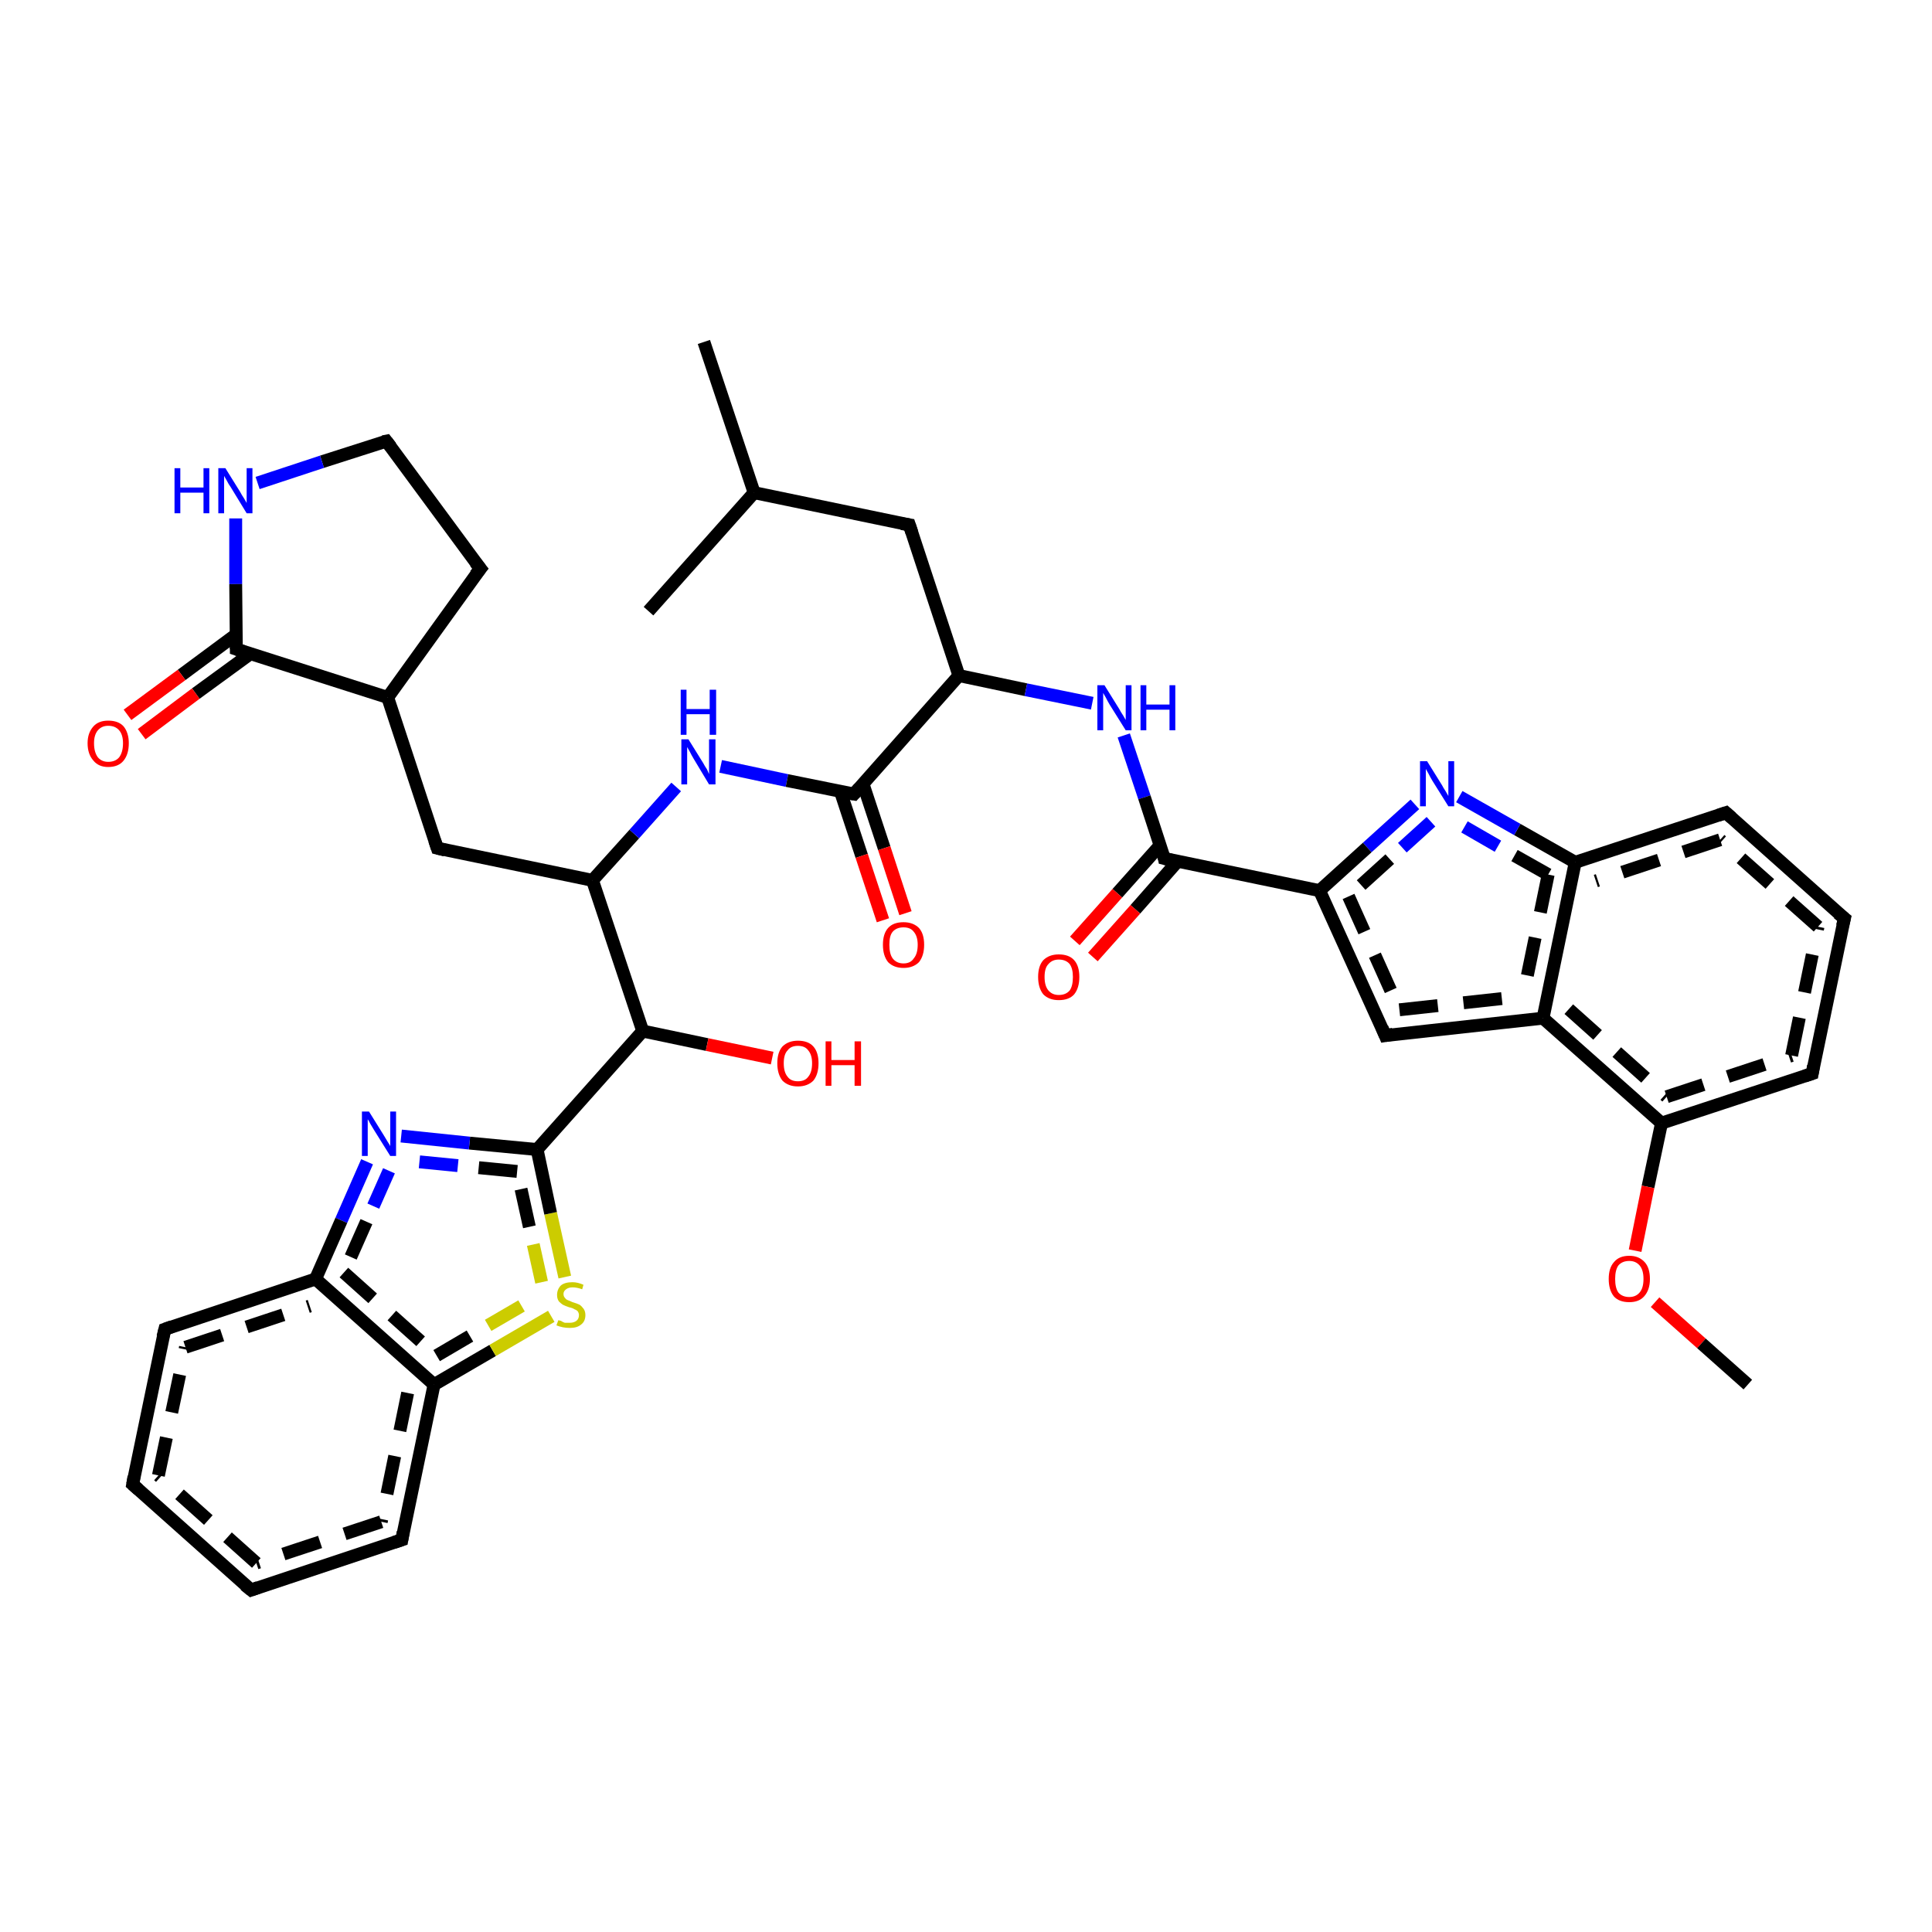 <?xml version='1.0' encoding='iso-8859-1'?>
<svg version='1.1' baseProfile='full'
              xmlns='http://www.w3.org/2000/svg'
                      xmlns:rdkit='http://www.rdkit.org/xml'
                      xmlns:xlink='http://www.w3.org/1999/xlink'
                  xml:space='preserve'
width='300px' height='300px' viewBox='0 0 300 300'>
<!-- END OF HEADER -->
<rect style='opacity:1.0;fill:#FFFFFF;stroke:none' width='300.0' height='300.0' x='0.0' y='0.0'> </rect>
<path class='bond-0 atom-0 atom-1' d='M 99.8,160.1 L 92.0,136.7' style='fill:none;fill-rule:evenodd;stroke:#000000;stroke-width:2.0px;stroke-linecap:butt;stroke-linejoin:miter;stroke-opacity:1' />
<path class='bond-1 atom-1 atom-2' d='M 92.0,136.7 L 98.5,129.5' style='fill:none;fill-rule:evenodd;stroke:#000000;stroke-width:2.0px;stroke-linecap:butt;stroke-linejoin:miter;stroke-opacity:1' />
<path class='bond-1 atom-1 atom-2' d='M 98.5,129.5 L 105.0,122.2' style='fill:none;fill-rule:evenodd;stroke:#0000FF;stroke-width:2.0px;stroke-linecap:butt;stroke-linejoin:miter;stroke-opacity:1' />
<path class='bond-2 atom-2 atom-3' d='M 111.9,119.0 L 122.2,121.2' style='fill:none;fill-rule:evenodd;stroke:#0000FF;stroke-width:2.0px;stroke-linecap:butt;stroke-linejoin:miter;stroke-opacity:1' />
<path class='bond-2 atom-2 atom-3' d='M 122.2,121.2 L 132.6,123.3' style='fill:none;fill-rule:evenodd;stroke:#000000;stroke-width:2.0px;stroke-linecap:butt;stroke-linejoin:miter;stroke-opacity:1' />
<path class='bond-3 atom-3 atom-4' d='M 130.5,122.9 L 133.8,132.9' style='fill:none;fill-rule:evenodd;stroke:#000000;stroke-width:2.0px;stroke-linecap:butt;stroke-linejoin:miter;stroke-opacity:1' />
<path class='bond-3 atom-3 atom-4' d='M 133.8,132.9 L 137.1,142.9' style='fill:none;fill-rule:evenodd;stroke:#FF0000;stroke-width:2.0px;stroke-linecap:butt;stroke-linejoin:miter;stroke-opacity:1' />
<path class='bond-3 atom-3 atom-4' d='M 134.0,121.7 L 137.3,131.7' style='fill:none;fill-rule:evenodd;stroke:#000000;stroke-width:2.0px;stroke-linecap:butt;stroke-linejoin:miter;stroke-opacity:1' />
<path class='bond-3 atom-3 atom-4' d='M 137.3,131.7 L 140.6,141.8' style='fill:none;fill-rule:evenodd;stroke:#FF0000;stroke-width:2.0px;stroke-linecap:butt;stroke-linejoin:miter;stroke-opacity:1' />
<path class='bond-4 atom-3 atom-5' d='M 132.6,123.3 L 148.9,104.9' style='fill:none;fill-rule:evenodd;stroke:#000000;stroke-width:2.0px;stroke-linecap:butt;stroke-linejoin:miter;stroke-opacity:1' />
<path class='bond-5 atom-5 atom-6' d='M 148.9,104.9 L 159.3,107.1' style='fill:none;fill-rule:evenodd;stroke:#000000;stroke-width:2.0px;stroke-linecap:butt;stroke-linejoin:miter;stroke-opacity:1' />
<path class='bond-5 atom-5 atom-6' d='M 159.3,107.1 L 169.6,109.2' style='fill:none;fill-rule:evenodd;stroke:#0000FF;stroke-width:2.0px;stroke-linecap:butt;stroke-linejoin:miter;stroke-opacity:1' />
<path class='bond-6 atom-6 atom-7' d='M 174.5,114.2 L 177.7,123.8' style='fill:none;fill-rule:evenodd;stroke:#0000FF;stroke-width:2.0px;stroke-linecap:butt;stroke-linejoin:miter;stroke-opacity:1' />
<path class='bond-6 atom-6 atom-7' d='M 177.7,123.8 L 180.8,133.3' style='fill:none;fill-rule:evenodd;stroke:#000000;stroke-width:2.0px;stroke-linecap:butt;stroke-linejoin:miter;stroke-opacity:1' />
<path class='bond-7 atom-7 atom-8' d='M 180.8,133.3 L 204.9,138.3' style='fill:none;fill-rule:evenodd;stroke:#000000;stroke-width:2.0px;stroke-linecap:butt;stroke-linejoin:miter;stroke-opacity:1' />
<path class='bond-8 atom-8 atom-9' d='M 204.9,138.3 L 215.1,160.8' style='fill:none;fill-rule:evenodd;stroke:#000000;stroke-width:2.0px;stroke-linecap:butt;stroke-linejoin:miter;stroke-opacity:1' />
<path class='bond-8 atom-8 atom-9' d='M 209.4,139.2 L 217.3,156.8' style='fill:none;fill-rule:evenodd;stroke:#000000;stroke-width:2.0px;stroke-linecap:butt;stroke-linejoin:miter;stroke-opacity:1;stroke-dasharray:6,4' />
<path class='bond-9 atom-9 atom-10' d='M 215.1,160.8 L 239.6,158.1' style='fill:none;fill-rule:evenodd;stroke:#000000;stroke-width:2.0px;stroke-linecap:butt;stroke-linejoin:miter;stroke-opacity:1' />
<path class='bond-9 atom-9 atom-10' d='M 217.3,156.8 L 236.5,154.7' style='fill:none;fill-rule:evenodd;stroke:#000000;stroke-width:2.0px;stroke-linecap:butt;stroke-linejoin:miter;stroke-opacity:1;stroke-dasharray:6,4' />
<path class='bond-10 atom-10 atom-11' d='M 239.6,158.1 L 258.0,174.4' style='fill:none;fill-rule:evenodd;stroke:#000000;stroke-width:2.0px;stroke-linecap:butt;stroke-linejoin:miter;stroke-opacity:1' />
<path class='bond-10 atom-10 atom-11' d='M 243.6,156.7 L 258.8,170.3' style='fill:none;fill-rule:evenodd;stroke:#000000;stroke-width:2.0px;stroke-linecap:butt;stroke-linejoin:miter;stroke-opacity:1;stroke-dasharray:6,4' />
<path class='bond-11 atom-11 atom-12' d='M 258.0,174.4 L 255.9,184.3' style='fill:none;fill-rule:evenodd;stroke:#000000;stroke-width:2.0px;stroke-linecap:butt;stroke-linejoin:miter;stroke-opacity:1' />
<path class='bond-11 atom-11 atom-12' d='M 255.9,184.3 L 253.9,194.2' style='fill:none;fill-rule:evenodd;stroke:#FF0000;stroke-width:2.0px;stroke-linecap:butt;stroke-linejoin:miter;stroke-opacity:1' />
<path class='bond-12 atom-12 atom-13' d='M 257.0,202.2 L 264.2,208.6' style='fill:none;fill-rule:evenodd;stroke:#FF0000;stroke-width:2.0px;stroke-linecap:butt;stroke-linejoin:miter;stroke-opacity:1' />
<path class='bond-12 atom-12 atom-13' d='M 264.2,208.6 L 271.4,215.0' style='fill:none;fill-rule:evenodd;stroke:#000000;stroke-width:2.0px;stroke-linecap:butt;stroke-linejoin:miter;stroke-opacity:1' />
<path class='bond-13 atom-11 atom-14' d='M 258.0,174.4 L 281.4,166.7' style='fill:none;fill-rule:evenodd;stroke:#000000;stroke-width:2.0px;stroke-linecap:butt;stroke-linejoin:miter;stroke-opacity:1' />
<path class='bond-13 atom-11 atom-14' d='M 258.8,170.3 L 278.2,163.9' style='fill:none;fill-rule:evenodd;stroke:#000000;stroke-width:2.0px;stroke-linecap:butt;stroke-linejoin:miter;stroke-opacity:1;stroke-dasharray:6,4' />
<path class='bond-14 atom-14 atom-15' d='M 281.4,166.7 L 286.4,142.6' style='fill:none;fill-rule:evenodd;stroke:#000000;stroke-width:2.0px;stroke-linecap:butt;stroke-linejoin:miter;stroke-opacity:1' />
<path class='bond-14 atom-14 atom-15' d='M 278.2,163.9 L 282.3,143.9' style='fill:none;fill-rule:evenodd;stroke:#000000;stroke-width:2.0px;stroke-linecap:butt;stroke-linejoin:miter;stroke-opacity:1;stroke-dasharray:6,4' />
<path class='bond-15 atom-15 atom-16' d='M 286.4,142.6 L 268.0,126.2' style='fill:none;fill-rule:evenodd;stroke:#000000;stroke-width:2.0px;stroke-linecap:butt;stroke-linejoin:miter;stroke-opacity:1' />
<path class='bond-15 atom-15 atom-16' d='M 282.3,143.9 L 267.1,130.4' style='fill:none;fill-rule:evenodd;stroke:#000000;stroke-width:2.0px;stroke-linecap:butt;stroke-linejoin:miter;stroke-opacity:1;stroke-dasharray:6,4' />
<path class='bond-16 atom-16 atom-17' d='M 268.0,126.2 L 244.6,133.9' style='fill:none;fill-rule:evenodd;stroke:#000000;stroke-width:2.0px;stroke-linecap:butt;stroke-linejoin:miter;stroke-opacity:1' />
<path class='bond-16 atom-16 atom-17' d='M 267.1,130.4 L 247.8,136.8' style='fill:none;fill-rule:evenodd;stroke:#000000;stroke-width:2.0px;stroke-linecap:butt;stroke-linejoin:miter;stroke-opacity:1;stroke-dasharray:6,4' />
<path class='bond-17 atom-17 atom-18' d='M 244.6,133.9 L 235.6,128.8' style='fill:none;fill-rule:evenodd;stroke:#000000;stroke-width:2.0px;stroke-linecap:butt;stroke-linejoin:miter;stroke-opacity:1' />
<path class='bond-17 atom-17 atom-18' d='M 235.6,128.8 L 226.6,123.7' style='fill:none;fill-rule:evenodd;stroke:#0000FF;stroke-width:2.0px;stroke-linecap:butt;stroke-linejoin:miter;stroke-opacity:1' />
<path class='bond-17 atom-17 atom-18' d='M 240.4,135.8 L 232.6,131.4' style='fill:none;fill-rule:evenodd;stroke:#000000;stroke-width:2.0px;stroke-linecap:butt;stroke-linejoin:miter;stroke-opacity:1;stroke-dasharray:6,4' />
<path class='bond-17 atom-17 atom-18' d='M 232.6,131.4 L 224.8,126.9' style='fill:none;fill-rule:evenodd;stroke:#0000FF;stroke-width:2.0px;stroke-linecap:butt;stroke-linejoin:miter;stroke-opacity:1;stroke-dasharray:6,4' />
<path class='bond-18 atom-7 atom-19' d='M 180.1,131.3 L 173.5,138.7' style='fill:none;fill-rule:evenodd;stroke:#000000;stroke-width:2.0px;stroke-linecap:butt;stroke-linejoin:miter;stroke-opacity:1' />
<path class='bond-18 atom-7 atom-19' d='M 173.5,138.7 L 166.9,146.1' style='fill:none;fill-rule:evenodd;stroke:#FF0000;stroke-width:2.0px;stroke-linecap:butt;stroke-linejoin:miter;stroke-opacity:1' />
<path class='bond-18 atom-7 atom-19' d='M 182.9,133.7 L 176.3,141.2' style='fill:none;fill-rule:evenodd;stroke:#000000;stroke-width:2.0px;stroke-linecap:butt;stroke-linejoin:miter;stroke-opacity:1' />
<path class='bond-18 atom-7 atom-19' d='M 176.3,141.2 L 169.7,148.6' style='fill:none;fill-rule:evenodd;stroke:#FF0000;stroke-width:2.0px;stroke-linecap:butt;stroke-linejoin:miter;stroke-opacity:1' />
<path class='bond-19 atom-5 atom-20' d='M 148.9,104.9 L 141.2,81.5' style='fill:none;fill-rule:evenodd;stroke:#000000;stroke-width:2.0px;stroke-linecap:butt;stroke-linejoin:miter;stroke-opacity:1' />
<path class='bond-20 atom-20 atom-21' d='M 141.2,81.5 L 117.1,76.5' style='fill:none;fill-rule:evenodd;stroke:#000000;stroke-width:2.0px;stroke-linecap:butt;stroke-linejoin:miter;stroke-opacity:1' />
<path class='bond-21 atom-21 atom-22' d='M 117.1,76.5 L 109.3,53.1' style='fill:none;fill-rule:evenodd;stroke:#000000;stroke-width:2.0px;stroke-linecap:butt;stroke-linejoin:miter;stroke-opacity:1' />
<path class='bond-22 atom-21 atom-23' d='M 117.1,76.5 L 100.7,94.9' style='fill:none;fill-rule:evenodd;stroke:#000000;stroke-width:2.0px;stroke-linecap:butt;stroke-linejoin:miter;stroke-opacity:1' />
<path class='bond-23 atom-1 atom-24' d='M 92.0,136.7 L 67.9,131.7' style='fill:none;fill-rule:evenodd;stroke:#000000;stroke-width:2.0px;stroke-linecap:butt;stroke-linejoin:miter;stroke-opacity:1' />
<path class='bond-24 atom-24 atom-25' d='M 67.9,131.7 L 60.2,108.3' style='fill:none;fill-rule:evenodd;stroke:#000000;stroke-width:2.0px;stroke-linecap:butt;stroke-linejoin:miter;stroke-opacity:1' />
<path class='bond-25 atom-25 atom-26' d='M 60.2,108.3 L 74.6,88.3' style='fill:none;fill-rule:evenodd;stroke:#000000;stroke-width:2.0px;stroke-linecap:butt;stroke-linejoin:miter;stroke-opacity:1' />
<path class='bond-26 atom-26 atom-27' d='M 74.6,88.3 L 60.0,68.5' style='fill:none;fill-rule:evenodd;stroke:#000000;stroke-width:2.0px;stroke-linecap:butt;stroke-linejoin:miter;stroke-opacity:1' />
<path class='bond-27 atom-27 atom-28' d='M 60.0,68.5 L 50.0,71.7' style='fill:none;fill-rule:evenodd;stroke:#000000;stroke-width:2.0px;stroke-linecap:butt;stroke-linejoin:miter;stroke-opacity:1' />
<path class='bond-27 atom-27 atom-28' d='M 50.0,71.7 L 40.0,75.0' style='fill:none;fill-rule:evenodd;stroke:#0000FF;stroke-width:2.0px;stroke-linecap:butt;stroke-linejoin:miter;stroke-opacity:1' />
<path class='bond-28 atom-28 atom-29' d='M 36.6,80.5 L 36.6,90.7' style='fill:none;fill-rule:evenodd;stroke:#0000FF;stroke-width:2.0px;stroke-linecap:butt;stroke-linejoin:miter;stroke-opacity:1' />
<path class='bond-28 atom-28 atom-29' d='M 36.6,90.7 L 36.7,100.8' style='fill:none;fill-rule:evenodd;stroke:#000000;stroke-width:2.0px;stroke-linecap:butt;stroke-linejoin:miter;stroke-opacity:1' />
<path class='bond-29 atom-29 atom-30' d='M 36.7,98.5 L 28.2,104.8' style='fill:none;fill-rule:evenodd;stroke:#000000;stroke-width:2.0px;stroke-linecap:butt;stroke-linejoin:miter;stroke-opacity:1' />
<path class='bond-29 atom-29 atom-30' d='M 28.2,104.8 L 19.8,111.0' style='fill:none;fill-rule:evenodd;stroke:#FF0000;stroke-width:2.0px;stroke-linecap:butt;stroke-linejoin:miter;stroke-opacity:1' />
<path class='bond-29 atom-29 atom-30' d='M 38.9,101.5 L 30.4,107.7' style='fill:none;fill-rule:evenodd;stroke:#000000;stroke-width:2.0px;stroke-linecap:butt;stroke-linejoin:miter;stroke-opacity:1' />
<path class='bond-29 atom-29 atom-30' d='M 30.4,107.7 L 22.0,114.0' style='fill:none;fill-rule:evenodd;stroke:#FF0000;stroke-width:2.0px;stroke-linecap:butt;stroke-linejoin:miter;stroke-opacity:1' />
<path class='bond-30 atom-0 atom-31' d='M 99.8,160.1 L 83.4,178.5' style='fill:none;fill-rule:evenodd;stroke:#000000;stroke-width:2.0px;stroke-linecap:butt;stroke-linejoin:miter;stroke-opacity:1' />
<path class='bond-31 atom-31 atom-32' d='M 83.4,178.5 L 72.9,177.5' style='fill:none;fill-rule:evenodd;stroke:#000000;stroke-width:2.0px;stroke-linecap:butt;stroke-linejoin:miter;stroke-opacity:1' />
<path class='bond-31 atom-31 atom-32' d='M 72.9,177.5 L 62.3,176.4' style='fill:none;fill-rule:evenodd;stroke:#0000FF;stroke-width:2.0px;stroke-linecap:butt;stroke-linejoin:miter;stroke-opacity:1' />
<path class='bond-31 atom-31 atom-32' d='M 80.3,181.9 L 71.1,181.0' style='fill:none;fill-rule:evenodd;stroke:#000000;stroke-width:2.0px;stroke-linecap:butt;stroke-linejoin:miter;stroke-opacity:1;stroke-dasharray:6,4' />
<path class='bond-31 atom-31 atom-32' d='M 71.1,181.0 L 62.0,180.1' style='fill:none;fill-rule:evenodd;stroke:#0000FF;stroke-width:2.0px;stroke-linecap:butt;stroke-linejoin:miter;stroke-opacity:1;stroke-dasharray:6,4' />
<path class='bond-32 atom-32 atom-33' d='M 57.0,180.4 L 53.0,189.5' style='fill:none;fill-rule:evenodd;stroke:#0000FF;stroke-width:2.0px;stroke-linecap:butt;stroke-linejoin:miter;stroke-opacity:1' />
<path class='bond-32 atom-32 atom-33' d='M 53.0,189.5 L 49.0,198.6' style='fill:none;fill-rule:evenodd;stroke:#000000;stroke-width:2.0px;stroke-linecap:butt;stroke-linejoin:miter;stroke-opacity:1' />
<path class='bond-32 atom-32 atom-33' d='M 60.4,181.8 L 56.9,189.7' style='fill:none;fill-rule:evenodd;stroke:#0000FF;stroke-width:2.0px;stroke-linecap:butt;stroke-linejoin:miter;stroke-opacity:1;stroke-dasharray:6,4' />
<path class='bond-32 atom-32 atom-33' d='M 56.9,189.7 L 53.4,197.6' style='fill:none;fill-rule:evenodd;stroke:#000000;stroke-width:2.0px;stroke-linecap:butt;stroke-linejoin:miter;stroke-opacity:1;stroke-dasharray:6,4' />
<path class='bond-33 atom-33 atom-34' d='M 49.0,198.6 L 67.4,215.0' style='fill:none;fill-rule:evenodd;stroke:#000000;stroke-width:2.0px;stroke-linecap:butt;stroke-linejoin:miter;stroke-opacity:1' />
<path class='bond-33 atom-33 atom-34' d='M 53.4,197.6 L 67.8,210.5' style='fill:none;fill-rule:evenodd;stroke:#000000;stroke-width:2.0px;stroke-linecap:butt;stroke-linejoin:miter;stroke-opacity:1;stroke-dasharray:6,4' />
<path class='bond-34 atom-34 atom-35' d='M 67.4,215.0 L 62.4,239.1' style='fill:none;fill-rule:evenodd;stroke:#000000;stroke-width:2.0px;stroke-linecap:butt;stroke-linejoin:miter;stroke-opacity:1' />
<path class='bond-34 atom-34 atom-35' d='M 63.3,216.3 L 59.2,236.3' style='fill:none;fill-rule:evenodd;stroke:#000000;stroke-width:2.0px;stroke-linecap:butt;stroke-linejoin:miter;stroke-opacity:1;stroke-dasharray:6,4' />
<path class='bond-35 atom-35 atom-36' d='M 62.4,239.1 L 39.0,246.9' style='fill:none;fill-rule:evenodd;stroke:#000000;stroke-width:2.0px;stroke-linecap:butt;stroke-linejoin:miter;stroke-opacity:1' />
<path class='bond-35 atom-35 atom-36' d='M 59.2,236.3 L 39.8,242.7' style='fill:none;fill-rule:evenodd;stroke:#000000;stroke-width:2.0px;stroke-linecap:butt;stroke-linejoin:miter;stroke-opacity:1;stroke-dasharray:6,4' />
<path class='bond-36 atom-36 atom-37' d='M 39.0,246.9 L 20.6,230.5' style='fill:none;fill-rule:evenodd;stroke:#000000;stroke-width:2.0px;stroke-linecap:butt;stroke-linejoin:miter;stroke-opacity:1' />
<path class='bond-36 atom-36 atom-37' d='M 39.8,242.7 L 24.6,229.1' style='fill:none;fill-rule:evenodd;stroke:#000000;stroke-width:2.0px;stroke-linecap:butt;stroke-linejoin:miter;stroke-opacity:1;stroke-dasharray:6,4' />
<path class='bond-37 atom-37 atom-38' d='M 20.6,230.5 L 25.6,206.4' style='fill:none;fill-rule:evenodd;stroke:#000000;stroke-width:2.0px;stroke-linecap:butt;stroke-linejoin:miter;stroke-opacity:1' />
<path class='bond-37 atom-37 atom-38' d='M 24.6,229.1 L 28.8,209.2' style='fill:none;fill-rule:evenodd;stroke:#000000;stroke-width:2.0px;stroke-linecap:butt;stroke-linejoin:miter;stroke-opacity:1;stroke-dasharray:6,4' />
<path class='bond-38 atom-34 atom-39' d='M 67.4,215.0 L 76.5,209.7' style='fill:none;fill-rule:evenodd;stroke:#000000;stroke-width:2.0px;stroke-linecap:butt;stroke-linejoin:miter;stroke-opacity:1' />
<path class='bond-38 atom-34 atom-39' d='M 76.5,209.7 L 85.6,204.4' style='fill:none;fill-rule:evenodd;stroke:#CCCC00;stroke-width:2.0px;stroke-linecap:butt;stroke-linejoin:miter;stroke-opacity:1' />
<path class='bond-38 atom-34 atom-39' d='M 67.8,210.5 L 75.8,205.8' style='fill:none;fill-rule:evenodd;stroke:#000000;stroke-width:2.0px;stroke-linecap:butt;stroke-linejoin:miter;stroke-opacity:1;stroke-dasharray:6,4' />
<path class='bond-38 atom-34 atom-39' d='M 75.8,205.8 L 83.7,201.2' style='fill:none;fill-rule:evenodd;stroke:#CCCC00;stroke-width:2.0px;stroke-linecap:butt;stroke-linejoin:miter;stroke-opacity:1;stroke-dasharray:6,4' />
<path class='bond-39 atom-0 atom-40' d='M 99.8,160.1 L 109.8,162.2' style='fill:none;fill-rule:evenodd;stroke:#000000;stroke-width:2.0px;stroke-linecap:butt;stroke-linejoin:miter;stroke-opacity:1' />
<path class='bond-39 atom-0 atom-40' d='M 109.8,162.2 L 119.9,164.3' style='fill:none;fill-rule:evenodd;stroke:#FF0000;stroke-width:2.0px;stroke-linecap:butt;stroke-linejoin:miter;stroke-opacity:1' />
<path class='bond-40 atom-17 atom-10' d='M 244.6,133.9 L 239.6,158.1' style='fill:none;fill-rule:evenodd;stroke:#000000;stroke-width:2.0px;stroke-linecap:butt;stroke-linejoin:miter;stroke-opacity:1' />
<path class='bond-40 atom-17 atom-10' d='M 240.4,135.8 L 236.5,154.7' style='fill:none;fill-rule:evenodd;stroke:#000000;stroke-width:2.0px;stroke-linecap:butt;stroke-linejoin:miter;stroke-opacity:1;stroke-dasharray:6,4' />
<path class='bond-41 atom-18 atom-8' d='M 219.7,124.9 L 212.3,131.6' style='fill:none;fill-rule:evenodd;stroke:#0000FF;stroke-width:2.0px;stroke-linecap:butt;stroke-linejoin:miter;stroke-opacity:1' />
<path class='bond-41 atom-18 atom-8' d='M 212.3,131.6 L 204.9,138.3' style='fill:none;fill-rule:evenodd;stroke:#000000;stroke-width:2.0px;stroke-linecap:butt;stroke-linejoin:miter;stroke-opacity:1' />
<path class='bond-41 atom-18 atom-8' d='M 222.2,127.6 L 215.8,133.4' style='fill:none;fill-rule:evenodd;stroke:#0000FF;stroke-width:2.0px;stroke-linecap:butt;stroke-linejoin:miter;stroke-opacity:1;stroke-dasharray:6,4' />
<path class='bond-41 atom-18 atom-8' d='M 215.8,133.4 L 209.4,139.2' style='fill:none;fill-rule:evenodd;stroke:#000000;stroke-width:2.0px;stroke-linecap:butt;stroke-linejoin:miter;stroke-opacity:1;stroke-dasharray:6,4' />
<path class='bond-42 atom-29 atom-25' d='M 36.7,100.8 L 60.2,108.3' style='fill:none;fill-rule:evenodd;stroke:#000000;stroke-width:2.0px;stroke-linecap:butt;stroke-linejoin:miter;stroke-opacity:1' />
<path class='bond-43 atom-38 atom-33' d='M 25.6,206.4 L 49.0,198.6' style='fill:none;fill-rule:evenodd;stroke:#000000;stroke-width:2.0px;stroke-linecap:butt;stroke-linejoin:miter;stroke-opacity:1' />
<path class='bond-43 atom-38 atom-33' d='M 28.8,209.2 L 48.1,202.8' style='fill:none;fill-rule:evenodd;stroke:#000000;stroke-width:2.0px;stroke-linecap:butt;stroke-linejoin:miter;stroke-opacity:1;stroke-dasharray:6,4' />
<path class='bond-44 atom-39 atom-31' d='M 87.7,198.3 L 85.5,188.4' style='fill:none;fill-rule:evenodd;stroke:#CCCC00;stroke-width:2.0px;stroke-linecap:butt;stroke-linejoin:miter;stroke-opacity:1' />
<path class='bond-44 atom-39 atom-31' d='M 85.5,188.4 L 83.4,178.5' style='fill:none;fill-rule:evenodd;stroke:#000000;stroke-width:2.0px;stroke-linecap:butt;stroke-linejoin:miter;stroke-opacity:1' />
<path class='bond-44 atom-39 atom-31' d='M 84.1,199.1 L 82.2,190.5' style='fill:none;fill-rule:evenodd;stroke:#CCCC00;stroke-width:2.0px;stroke-linecap:butt;stroke-linejoin:miter;stroke-opacity:1;stroke-dasharray:6,4' />
<path class='bond-44 atom-39 atom-31' d='M 82.2,190.5 L 80.3,181.9' style='fill:none;fill-rule:evenodd;stroke:#000000;stroke-width:2.0px;stroke-linecap:butt;stroke-linejoin:miter;stroke-opacity:1;stroke-dasharray:6,4' />
<path d='M 132.0,123.2 L 132.6,123.3 L 133.4,122.4' style='fill:none;stroke:#000000;stroke-width:2.0px;stroke-linecap:butt;stroke-linejoin:miter;stroke-opacity:1;' />
<path d='M 180.7,132.8 L 180.8,133.3 L 182.0,133.6' style='fill:none;stroke:#000000;stroke-width:2.0px;stroke-linecap:butt;stroke-linejoin:miter;stroke-opacity:1;' />
<path d='M 214.6,159.6 L 215.1,160.8 L 216.3,160.6' style='fill:none;stroke:#000000;stroke-width:2.0px;stroke-linecap:butt;stroke-linejoin:miter;stroke-opacity:1;' />
<path d='M 280.2,167.1 L 281.4,166.7 L 281.6,165.5' style='fill:none;stroke:#000000;stroke-width:2.0px;stroke-linecap:butt;stroke-linejoin:miter;stroke-opacity:1;' />
<path d='M 286.1,143.8 L 286.4,142.6 L 285.4,141.8' style='fill:none;stroke:#000000;stroke-width:2.0px;stroke-linecap:butt;stroke-linejoin:miter;stroke-opacity:1;' />
<path d='M 268.9,127.0 L 268.0,126.2 L 266.8,126.6' style='fill:none;stroke:#000000;stroke-width:2.0px;stroke-linecap:butt;stroke-linejoin:miter;stroke-opacity:1;' />
<path d='M 141.6,82.7 L 141.2,81.5 L 140.0,81.3' style='fill:none;stroke:#000000;stroke-width:2.0px;stroke-linecap:butt;stroke-linejoin:miter;stroke-opacity:1;' />
<path d='M 69.1,132.0 L 67.9,131.7 L 67.5,130.5' style='fill:none;stroke:#000000;stroke-width:2.0px;stroke-linecap:butt;stroke-linejoin:miter;stroke-opacity:1;' />
<path d='M 73.8,89.3 L 74.6,88.3 L 73.8,87.3' style='fill:none;stroke:#000000;stroke-width:2.0px;stroke-linecap:butt;stroke-linejoin:miter;stroke-opacity:1;' />
<path d='M 60.7,69.4 L 60.0,68.5 L 59.5,68.6' style='fill:none;stroke:#000000;stroke-width:2.0px;stroke-linecap:butt;stroke-linejoin:miter;stroke-opacity:1;' />
<path d='M 36.7,100.3 L 36.7,100.8 L 37.9,101.2' style='fill:none;stroke:#000000;stroke-width:2.0px;stroke-linecap:butt;stroke-linejoin:miter;stroke-opacity:1;' />
<path d='M 62.6,237.9 L 62.4,239.1 L 61.2,239.5' style='fill:none;stroke:#000000;stroke-width:2.0px;stroke-linecap:butt;stroke-linejoin:miter;stroke-opacity:1;' />
<path d='M 40.1,246.5 L 39.0,246.9 L 38.0,246.1' style='fill:none;stroke:#000000;stroke-width:2.0px;stroke-linecap:butt;stroke-linejoin:miter;stroke-opacity:1;' />
<path d='M 21.5,231.3 L 20.6,230.5 L 20.8,229.3' style='fill:none;stroke:#000000;stroke-width:2.0px;stroke-linecap:butt;stroke-linejoin:miter;stroke-opacity:1;' />
<path d='M 25.3,207.6 L 25.6,206.4 L 26.7,206.0' style='fill:none;stroke:#000000;stroke-width:2.0px;stroke-linecap:butt;stroke-linejoin:miter;stroke-opacity:1;' />
<path class='atom-2' d='M 106.9 114.8
L 109.2 118.5
Q 109.4 118.9, 109.8 119.5
Q 110.1 120.2, 110.1 120.2
L 110.1 114.8
L 111.1 114.8
L 111.1 121.8
L 110.1 121.8
L 107.7 117.8
Q 107.4 117.3, 107.1 116.7
Q 106.8 116.2, 106.7 116.0
L 106.7 121.8
L 105.8 121.8
L 105.8 114.8
L 106.9 114.8
' fill='#0000FF'/>
<path class='atom-2' d='M 105.7 107.1
L 106.6 107.1
L 106.6 110.1
L 110.2 110.1
L 110.2 107.1
L 111.2 107.1
L 111.2 114.1
L 110.2 114.1
L 110.2 110.9
L 106.6 110.9
L 106.6 114.1
L 105.7 114.1
L 105.7 107.1
' fill='#0000FF'/>
<path class='atom-4' d='M 137.1 146.7
Q 137.1 145.0, 137.9 144.1
Q 138.7 143.2, 140.3 143.2
Q 141.8 143.2, 142.7 144.1
Q 143.5 145.0, 143.5 146.7
Q 143.5 148.4, 142.7 149.4
Q 141.8 150.3, 140.3 150.3
Q 138.8 150.3, 137.9 149.4
Q 137.1 148.4, 137.1 146.7
M 140.3 149.6
Q 141.4 149.6, 141.9 148.8
Q 142.5 148.1, 142.5 146.7
Q 142.5 145.4, 141.9 144.7
Q 141.4 144.0, 140.3 144.0
Q 139.2 144.0, 138.6 144.7
Q 138.1 145.3, 138.1 146.7
Q 138.1 148.1, 138.6 148.8
Q 139.2 149.6, 140.3 149.6
' fill='#FF0000'/>
<path class='atom-6' d='M 171.5 106.4
L 173.8 110.1
Q 174.0 110.5, 174.4 111.1
Q 174.8 111.8, 174.8 111.8
L 174.8 106.4
L 175.7 106.4
L 175.7 113.4
L 174.8 113.4
L 172.3 109.4
Q 172.0 108.9, 171.7 108.3
Q 171.4 107.8, 171.3 107.6
L 171.3 113.4
L 170.4 113.4
L 170.4 106.4
L 171.5 106.4
' fill='#0000FF'/>
<path class='atom-6' d='M 177.1 106.4
L 178.0 106.4
L 178.0 109.4
L 181.6 109.4
L 181.6 106.4
L 182.5 106.4
L 182.5 113.4
L 181.6 113.4
L 181.6 110.2
L 178.0 110.2
L 178.0 113.4
L 177.1 113.4
L 177.1 106.4
' fill='#0000FF'/>
<path class='atom-12' d='M 249.8 198.6
Q 249.8 196.9, 250.6 196.0
Q 251.4 195.0, 253.0 195.0
Q 254.5 195.0, 255.4 196.0
Q 256.2 196.9, 256.2 198.6
Q 256.2 200.3, 255.3 201.3
Q 254.5 202.2, 253.0 202.2
Q 251.4 202.2, 250.6 201.3
Q 249.8 200.3, 249.8 198.6
M 253.0 201.4
Q 254.0 201.4, 254.6 200.7
Q 255.2 200.0, 255.2 198.6
Q 255.2 197.2, 254.6 196.5
Q 254.0 195.8, 253.0 195.8
Q 251.9 195.8, 251.3 196.5
Q 250.8 197.2, 250.8 198.6
Q 250.8 200.0, 251.3 200.7
Q 251.9 201.4, 253.0 201.4
' fill='#FF0000'/>
<path class='atom-18' d='M 221.6 118.2
L 223.9 121.9
Q 224.1 122.3, 224.5 122.9
Q 224.9 123.6, 224.9 123.6
L 224.9 118.2
L 225.8 118.2
L 225.8 125.2
L 224.9 125.2
L 222.4 121.2
Q 222.1 120.7, 221.8 120.1
Q 221.5 119.6, 221.4 119.4
L 221.4 125.2
L 220.5 125.2
L 220.5 118.2
L 221.6 118.2
' fill='#0000FF'/>
<path class='atom-19' d='M 161.2 151.7
Q 161.2 150.0, 162.0 149.1
Q 162.9 148.2, 164.4 148.2
Q 166.0 148.2, 166.8 149.1
Q 167.6 150.0, 167.6 151.7
Q 167.6 153.4, 166.8 154.4
Q 166.0 155.3, 164.4 155.3
Q 162.9 155.3, 162.0 154.4
Q 161.2 153.4, 161.2 151.7
M 164.4 154.5
Q 165.5 154.5, 166.1 153.8
Q 166.6 153.1, 166.6 151.7
Q 166.6 150.4, 166.1 149.7
Q 165.5 149.0, 164.4 149.0
Q 163.4 149.0, 162.8 149.7
Q 162.2 150.3, 162.2 151.7
Q 162.2 153.1, 162.8 153.8
Q 163.4 154.5, 164.4 154.5
' fill='#FF0000'/>
<path class='atom-28' d='M 27.1 72.7
L 28.0 72.7
L 28.0 75.7
L 31.6 75.7
L 31.6 72.7
L 32.5 72.7
L 32.5 79.7
L 31.6 79.7
L 31.6 76.5
L 28.0 76.5
L 28.0 79.7
L 27.1 79.7
L 27.1 72.7
' fill='#0000FF'/>
<path class='atom-28' d='M 35.0 72.7
L 37.3 76.4
Q 37.5 76.8, 37.9 77.4
Q 38.3 78.1, 38.3 78.1
L 38.3 72.7
L 39.2 72.7
L 39.2 79.7
L 38.3 79.7
L 35.8 75.6
Q 35.5 75.2, 35.2 74.6
Q 34.9 74.1, 34.8 73.9
L 34.8 79.7
L 33.9 79.7
L 33.9 72.7
L 35.0 72.7
' fill='#0000FF'/>
<path class='atom-30' d='M 13.6 115.4
Q 13.6 113.8, 14.5 112.8
Q 15.3 111.9, 16.8 111.9
Q 18.4 111.9, 19.2 112.8
Q 20.0 113.8, 20.0 115.4
Q 20.0 117.1, 19.2 118.1
Q 18.4 119.1, 16.8 119.1
Q 15.3 119.1, 14.5 118.1
Q 13.6 117.1, 13.6 115.4
M 16.8 118.3
Q 17.9 118.3, 18.5 117.6
Q 19.1 116.8, 19.1 115.4
Q 19.1 114.1, 18.5 113.4
Q 17.9 112.7, 16.8 112.7
Q 15.8 112.7, 15.2 113.4
Q 14.6 114.1, 14.6 115.4
Q 14.6 116.8, 15.2 117.6
Q 15.8 118.3, 16.8 118.3
' fill='#FF0000'/>
<path class='atom-32' d='M 57.3 172.6
L 59.6 176.3
Q 59.8 176.6, 60.2 177.3
Q 60.6 177.9, 60.6 178.0
L 60.6 172.6
L 61.5 172.6
L 61.5 179.5
L 60.6 179.5
L 58.1 175.5
Q 57.8 175.0, 57.5 174.5
Q 57.2 173.9, 57.1 173.8
L 57.1 179.5
L 56.2 179.5
L 56.2 172.6
L 57.3 172.6
' fill='#0000FF'/>
<path class='atom-39' d='M 86.7 205.0
Q 86.7 205.0, 87.1 205.1
Q 87.4 205.3, 87.7 205.4
Q 88.1 205.4, 88.5 205.4
Q 89.1 205.4, 89.5 205.1
Q 89.9 204.8, 89.9 204.2
Q 89.9 203.9, 89.7 203.6
Q 89.5 203.4, 89.2 203.3
Q 88.9 203.1, 88.4 203.0
Q 87.8 202.8, 87.4 202.6
Q 87.1 202.4, 86.8 202.1
Q 86.5 201.7, 86.5 201.1
Q 86.5 200.2, 87.1 199.6
Q 87.7 199.1, 88.9 199.1
Q 89.7 199.1, 90.6 199.5
L 90.4 200.2
Q 89.6 199.9, 88.9 199.9
Q 88.3 199.9, 87.9 200.2
Q 87.5 200.5, 87.5 200.9
Q 87.5 201.3, 87.7 201.5
Q 87.9 201.8, 88.2 201.9
Q 88.5 202.0, 88.9 202.2
Q 89.6 202.4, 90.0 202.6
Q 90.3 202.8, 90.6 203.2
Q 90.9 203.6, 90.9 204.2
Q 90.9 205.2, 90.2 205.7
Q 89.6 206.2, 88.5 206.2
Q 87.9 206.2, 87.4 206.1
Q 86.9 206.0, 86.4 205.8
L 86.7 205.0
' fill='#CCCC00'/>
<path class='atom-40' d='M 120.7 165.1
Q 120.7 163.4, 121.5 162.5
Q 122.4 161.6, 123.9 161.6
Q 125.5 161.6, 126.3 162.5
Q 127.1 163.4, 127.1 165.1
Q 127.1 166.8, 126.3 167.8
Q 125.4 168.7, 123.9 168.7
Q 122.4 168.7, 121.5 167.8
Q 120.7 166.8, 120.7 165.1
M 123.9 167.9
Q 125.0 167.9, 125.5 167.2
Q 126.1 166.5, 126.1 165.1
Q 126.1 163.8, 125.5 163.1
Q 125.0 162.4, 123.9 162.4
Q 122.8 162.4, 122.3 163.1
Q 121.7 163.7, 121.7 165.1
Q 121.7 166.5, 122.3 167.2
Q 122.8 167.9, 123.9 167.9
' fill='#FF0000'/>
<path class='atom-40' d='M 128.2 161.7
L 129.1 161.7
L 129.1 164.6
L 132.7 164.6
L 132.7 161.7
L 133.7 161.7
L 133.7 168.6
L 132.7 168.6
L 132.7 165.4
L 129.1 165.4
L 129.1 168.6
L 128.2 168.6
L 128.2 161.7
' fill='#FF0000'/>
</svg>

